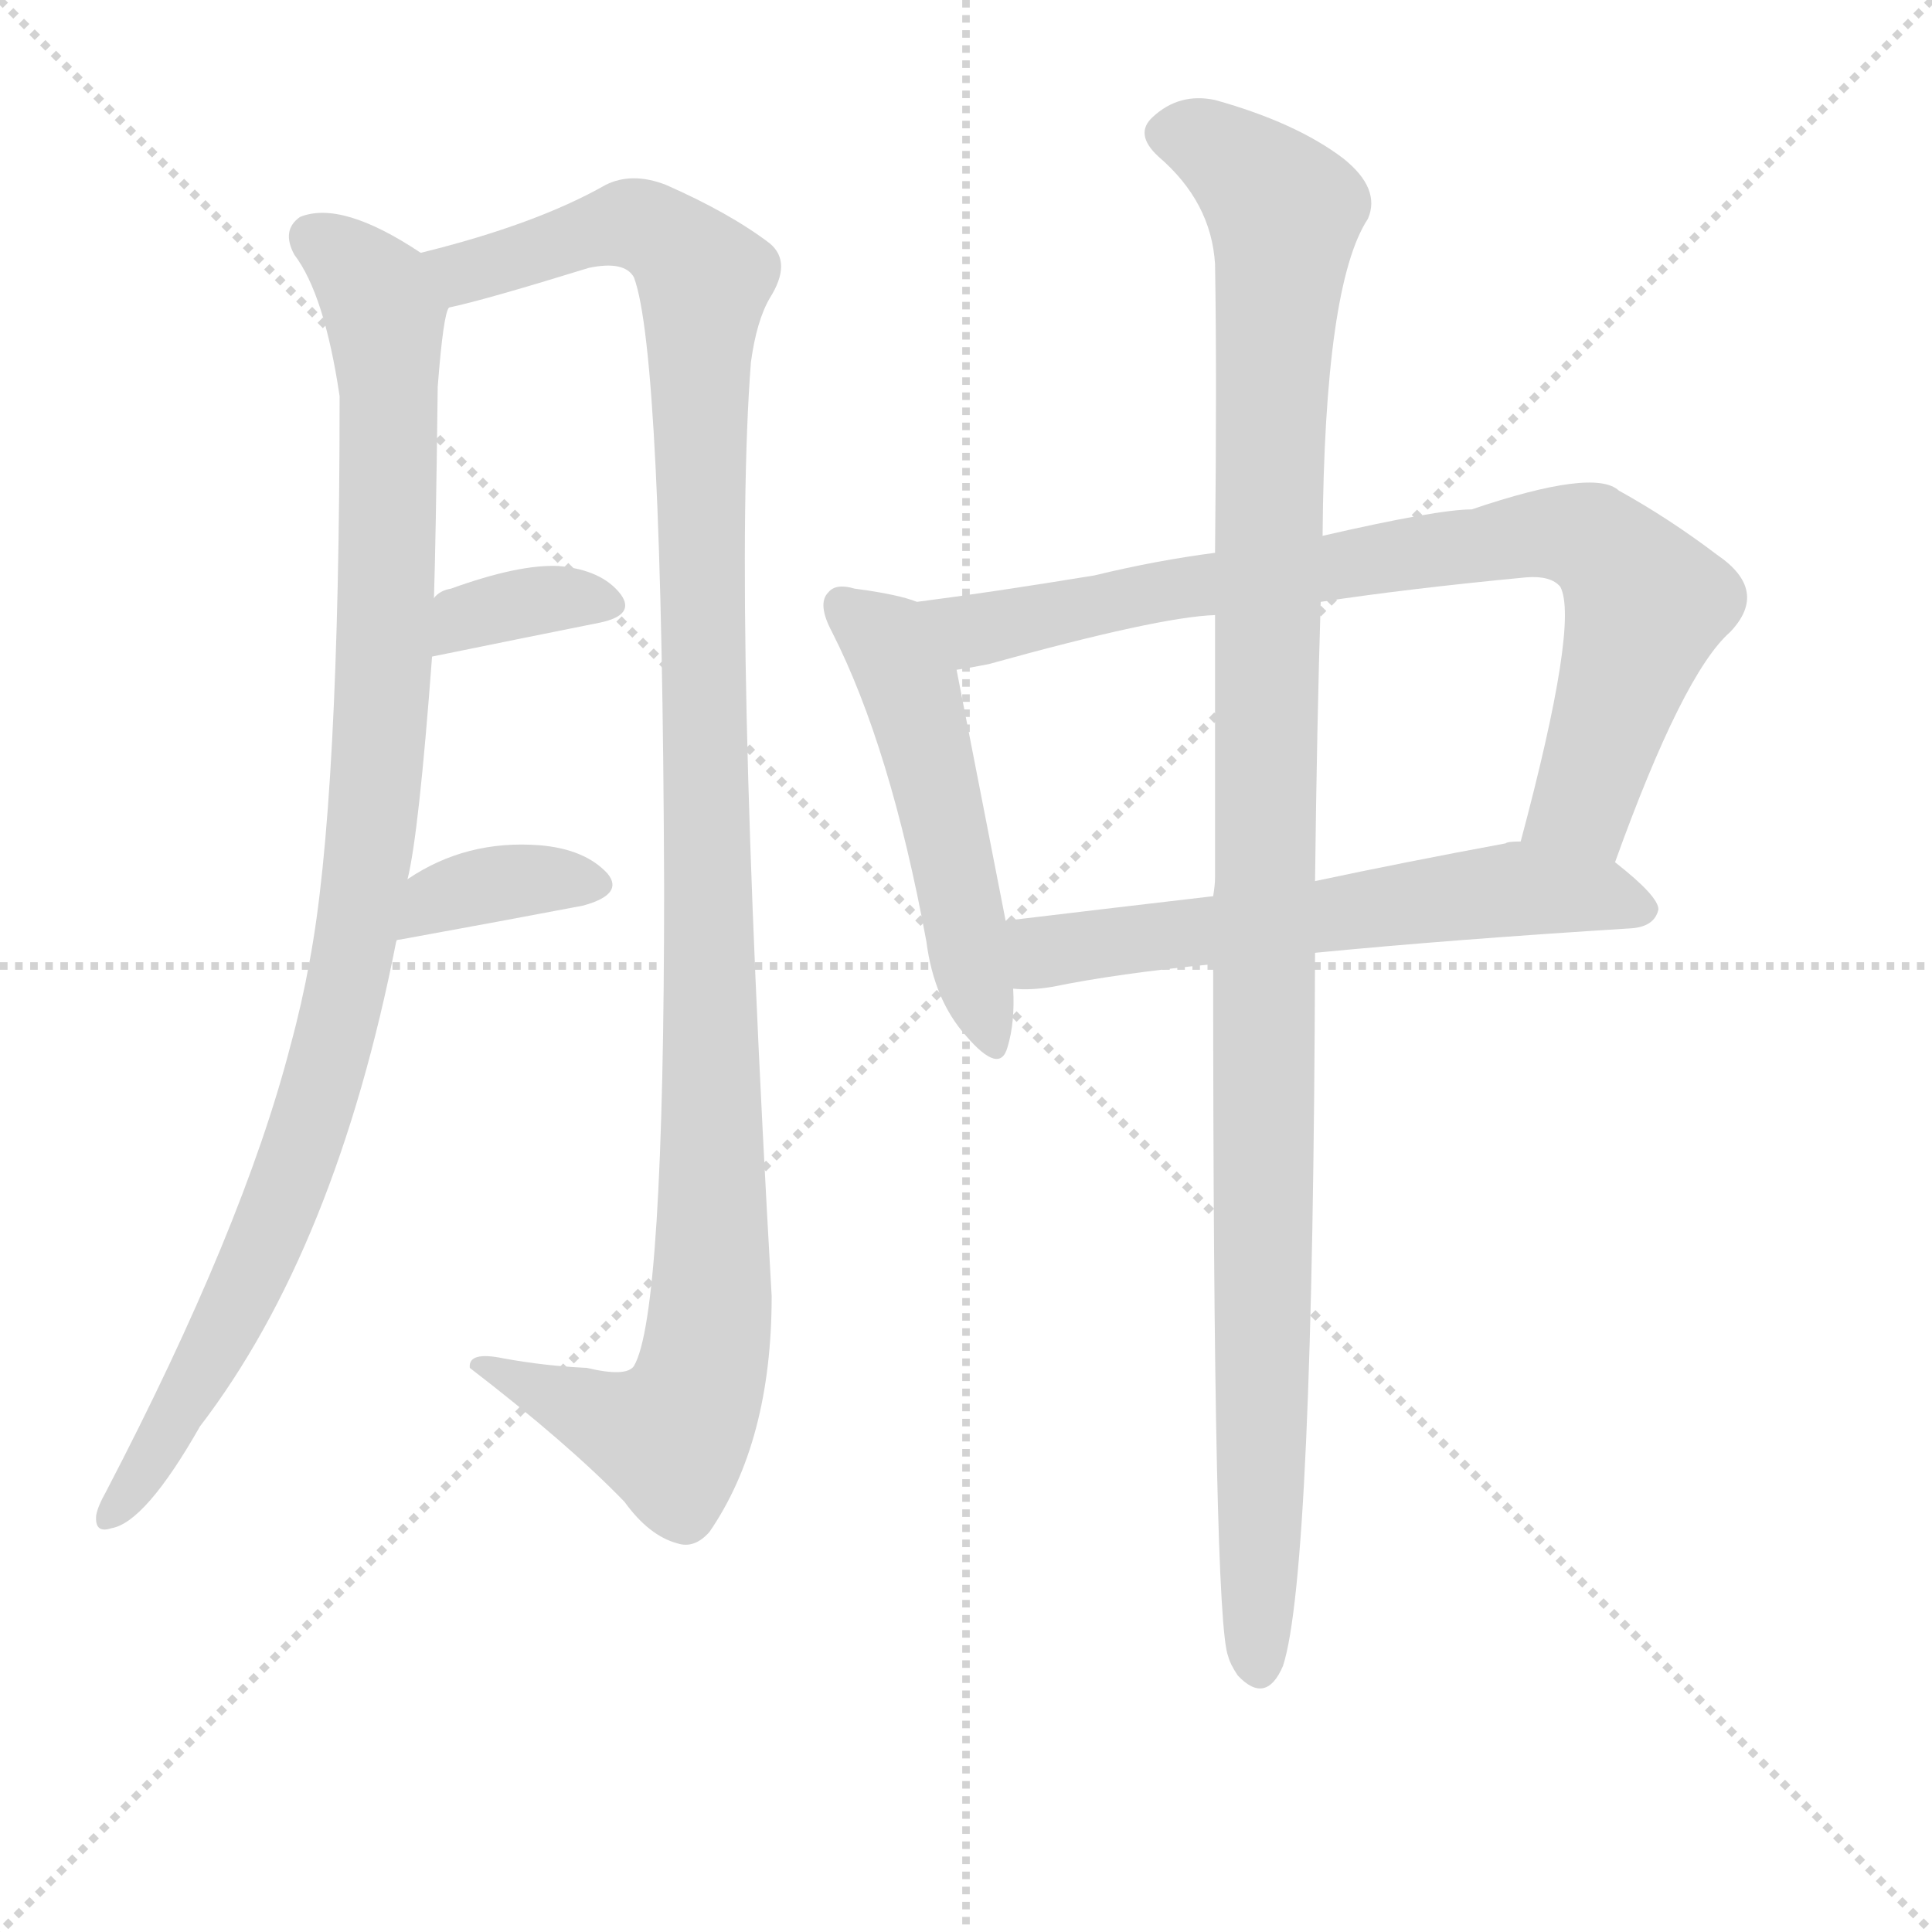 <svg version="1.1" viewBox="0 0 1024 1024" xmlns="http://www.w3.org/2000/svg">
  <g stroke="lightgray" stroke-dasharray="1,1" stroke-width="1" transform="scale(4, 4)">
    <line x1="0" y1="0" x2="256" y2="256"></line>
    <line x1="256" y1="0" x2="0" y2="256"></line>
    <line x1="128" y1="0" x2="128" y2="256"></line>
    <line x1="0" y1="128" x2="256" y2="128"></line>
  </g>
  <g transform="scale(1, -1) translate(0, -860)">
    <style type="text/css">
      
        @keyframes keyframes0 {
          from {
            stroke: blue;
            stroke-dashoffset: 975;
            stroke-width: 128;
          }
          76% {
            animation-timing-function: step-end;
            stroke: blue;
            stroke-dashoffset: 0;
            stroke-width: 128;
          }
          to {
            stroke: black;
            stroke-width: 1024;
          }
        }
        #make-me-a-hanzi-animation-0 {
          animation: keyframes0 1.043s both;
          animation-delay: 0s;
          animation-timing-function: linear;
        }
      
        @keyframes keyframes1 {
          from {
            stroke: blue;
            stroke-dashoffset: 1133;
            stroke-width: 128;
          }
          79% {
            animation-timing-function: step-end;
            stroke: blue;
            stroke-dashoffset: 0;
            stroke-width: 128;
          }
          to {
            stroke: black;
            stroke-width: 1024;
          }
        }
        #make-me-a-hanzi-animation-1 {
          animation: keyframes1 1.172s both;
          animation-delay: 1.043s;
          animation-timing-function: linear;
        }
      
        @keyframes keyframes2 {
          from {
            stroke: blue;
            stroke-dashoffset: 348;
            stroke-width: 128;
          }
          53% {
            animation-timing-function: step-end;
            stroke: blue;
            stroke-dashoffset: 0;
            stroke-width: 128;
          }
          to {
            stroke: black;
            stroke-width: 1024;
          }
        }
        #make-me-a-hanzi-animation-2 {
          animation: keyframes2 0.533s both;
          animation-delay: 2.215s;
          animation-timing-function: linear;
        }
      
        @keyframes keyframes3 {
          from {
            stroke: blue;
            stroke-dashoffset: 359;
            stroke-width: 128;
          }
          54% {
            animation-timing-function: step-end;
            stroke: blue;
            stroke-dashoffset: 0;
            stroke-width: 128;
          }
          to {
            stroke: black;
            stroke-width: 1024;
          }
        }
        #make-me-a-hanzi-animation-3 {
          animation: keyframes3 0.542s both;
          animation-delay: 2.749s;
          animation-timing-function: linear;
        }
      
        @keyframes keyframes4 {
          from {
            stroke: blue;
            stroke-dashoffset: 503;
            stroke-width: 128;
          }
          62% {
            animation-timing-function: step-end;
            stroke: blue;
            stroke-dashoffset: 0;
            stroke-width: 128;
          }
          to {
            stroke: black;
            stroke-width: 1024;
          }
        }
        #make-me-a-hanzi-animation-4 {
          animation: keyframes4 0.659s both;
          animation-delay: 3.291s;
          animation-timing-function: linear;
        }
      
        @keyframes keyframes5 {
          from {
            stroke: blue;
            stroke-dashoffset: 795;
            stroke-width: 128;
          }
          72% {
            animation-timing-function: step-end;
            stroke: blue;
            stroke-dashoffset: 0;
            stroke-width: 128;
          }
          to {
            stroke: black;
            stroke-width: 1024;
          }
        }
        #make-me-a-hanzi-animation-5 {
          animation: keyframes5 0.897s both;
          animation-delay: 3.95s;
          animation-timing-function: linear;
        }
      
        @keyframes keyframes6 {
          from {
            stroke: blue;
            stroke-dashoffset: 594;
            stroke-width: 128;
          }
          66% {
            animation-timing-function: step-end;
            stroke: blue;
            stroke-dashoffset: 0;
            stroke-width: 128;
          }
          to {
            stroke: black;
            stroke-width: 1024;
          }
        }
        #make-me-a-hanzi-animation-6 {
          animation: keyframes6 0.733s both;
          animation-delay: 4.847s;
          animation-timing-function: linear;
        }
      
        @keyframes keyframes7 {
          from {
            stroke: blue;
            stroke-dashoffset: 1102;
            stroke-width: 128;
          }
          78% {
            animation-timing-function: step-end;
            stroke: blue;
            stroke-dashoffset: 0;
            stroke-width: 128;
          }
          to {
            stroke: black;
            stroke-width: 1024;
          }
        }
        #make-me-a-hanzi-animation-7 {
          animation: keyframes7 1.147s both;
          animation-delay: 5.581s;
          animation-timing-function: linear;
        }
      
    </style>
    
      <path d="M 216 394 Q 222 418 229 512 L 230 543 Q 231 573 232 655 Q 235 694 238 697 C 241 715 241 715 223 726 Q 181 754 159 745 Q 149 738 156 725 Q 172 704 180 650 Q 180 434 164 350 Q 160 328 154 306 Q 129 209 56 69 Q 52 62 51 57 Q 50 47 59 50 Q 77 53 106 104 Q 178 198 210 361 L 216 394 Z" fill="lightgray"></path>
    
      <path d="M 238 697 Q 257 701 312 718 Q 331 722 336 713 Q 351 673 352 389 Q 352 163 336 136 Q 332 130 311 135 Q 289 136 267 140 Q 248 144 249 135 Q 301 95 331 64 Q 344 46 359 42 Q 368 39 376 48 Q 409 96 409 173 Q 388 539 398 668 Q 401 690 408 702 Q 420 721 408 731 Q 387 747 353 762 Q 335 769 321 762 Q 284 741 223 726 C 194 718 209 690 238 697 Z" fill="lightgray"></path>
    
      <path d="M 229 512 Q 278 522 318 530 Q 337 534 329 545 Q 319 558 296 560 Q 275 561 239 548 Q 233 547 230 543 C 208 522 200 506 229 512 Z" fill="lightgray"></path>
    
      <path d="M 210 361 Q 210 362 212 362 Q 267 372 309 380 Q 331 386 322 397 Q 310 410 286 412 Q 247 415 216 394 C 191 378 182 351 210 361 Z" fill="lightgray"></path>
    
      <path d="M 486 541 Q 476 545 453 548 Q 443 551 439 546 Q 433 540 441 525 Q 472 464 491 361 Q 495 330 512 311 Q 530 290 534 305 Q 538 318 537 336 L 533 372 Q 514 469 507 505 C 501 534 501 536 486 541 Z" fill="lightgray"></path>
    
      <path d="M 856 403 Q 892 503 917 525 Q 938 547 910 566 Q 885 585 858 600 Q 845 612 780 590 Q 762 590 701 576 L 644 567 Q 613 563 580 555 Q 525 546 486 541 C 456 537 477 500 507 505 Q 514 506 524 508 Q 614 533 644 534 L 700 541 Q 746 548 809 554 Q 822 555 827 549 Q 837 530 806 414 C 798 385 846 375 856 403 Z" fill="lightgray"></path>
    
      <path d="M 697 355 Q 769 362 865 368 Q 877 369 879 378 Q 879 385 856 403 L 806 414 Q 799 414 798 413 Q 744 403 697 393 L 643 385 Q 583 378 533 372 C 503 368 507 336 537 336 Q 546 335 558 337 Q 592 344 643 349 L 697 355 Z" fill="lightgray"></path>
    
      <path d="M 643 349 Q 643 1 651 -18 Q 652 -22 656 -28 Q 671 -44 680 -23 Q 696 26 697 355 L 697 393 Q 698 477 700 541 L 701 576 Q 702 709 725 744 Q 732 760 712 776 Q 687 795 644 807 Q 625 811 611 798 Q 601 789 614 777 Q 642 753 644 720 Q 645 662 644 567 L 644 534 Q 644 473 644 395 Q 644 391 643 385 L 643 349 Z" fill="lightgray"></path>
    
    
      <clipPath id="make-me-a-hanzi-clip-0">
        <path d="M 216 394 Q 222 418 229 512 L 230 543 Q 231 573 232 655 Q 235 694 238 697 C 241 715 241 715 223 726 Q 181 754 159 745 Q 149 738 156 725 Q 172 704 180 650 Q 180 434 164 350 Q 160 328 154 306 Q 129 209 56 69 Q 52 62 51 57 Q 50 47 59 50 Q 77 53 106 104 Q 178 198 210 361 L 216 394 Z"></path>
      </clipPath>
      <path clip-path="url(#make-me-a-hanzi-clip-0)" d="M 167 734 L 203 697 L 207 645 L 204 503 L 188 356 L 147 216 L 105 129 L 60 59" fill="none" id="make-me-a-hanzi-animation-0" stroke-dasharray="847 1694" stroke-linecap="round"></path>
    
      <clipPath id="make-me-a-hanzi-clip-1">
        <path d="M 238 697 Q 257 701 312 718 Q 331 722 336 713 Q 351 673 352 389 Q 352 163 336 136 Q 332 130 311 135 Q 289 136 267 140 Q 248 144 249 135 Q 301 95 331 64 Q 344 46 359 42 Q 368 39 376 48 Q 409 96 409 173 Q 388 539 398 668 Q 401 690 408 702 Q 420 721 408 731 Q 387 747 353 762 Q 335 769 321 762 Q 284 741 223 726 C 194 718 209 690 238 697 Z"></path>
      </clipPath>
      <path clip-path="url(#make-me-a-hanzi-clip-1)" d="M 232 725 L 247 716 L 336 741 L 363 725 L 373 712 L 372 453 L 379 229 L 373 137 L 355 99 L 259 133" fill="none" id="make-me-a-hanzi-animation-1" stroke-dasharray="1005 2010" stroke-linecap="round"></path>
    
      <clipPath id="make-me-a-hanzi-clip-2">
        <path d="M 229 512 Q 278 522 318 530 Q 337 534 329 545 Q 319 558 296 560 Q 275 561 239 548 Q 233 547 230 543 C 208 522 200 506 229 512 Z"></path>
      </clipPath>
      <path clip-path="url(#make-me-a-hanzi-clip-2)" d="M 236 520 L 246 532 L 291 543 L 321 539" fill="none" id="make-me-a-hanzi-animation-2" stroke-dasharray="220 440" stroke-linecap="round"></path>
    
      <clipPath id="make-me-a-hanzi-clip-3">
        <path d="M 210 361 Q 210 362 212 362 Q 267 372 309 380 Q 331 386 322 397 Q 310 410 286 412 Q 247 415 216 394 C 191 378 182 351 210 361 Z"></path>
      </clipPath>
      <path clip-path="url(#make-me-a-hanzi-clip-3)" d="M 219 367 L 223 376 L 242 387 L 291 395 L 312 391" fill="none" id="make-me-a-hanzi-animation-3" stroke-dasharray="231 462" stroke-linecap="round"></path>
    
      <clipPath id="make-me-a-hanzi-clip-4">
        <path d="M 486 541 Q 476 545 453 548 Q 443 551 439 546 Q 433 540 441 525 Q 472 464 491 361 Q 495 330 512 311 Q 530 290 534 305 Q 538 318 537 336 L 533 372 Q 514 469 507 505 C 501 534 501 536 486 541 Z"></path>
      </clipPath>
      <path clip-path="url(#make-me-a-hanzi-clip-4)" d="M 447 539 L 468 523 L 482 496 L 524 310" fill="none" id="make-me-a-hanzi-animation-4" stroke-dasharray="375 750" stroke-linecap="round"></path>
    
      <clipPath id="make-me-a-hanzi-clip-5">
        <path d="M 856 403 Q 892 503 917 525 Q 938 547 910 566 Q 885 585 858 600 Q 845 612 780 590 Q 762 590 701 576 L 644 567 Q 613 563 580 555 Q 525 546 486 541 C 456 537 477 500 507 505 Q 514 506 524 508 Q 614 533 644 534 L 700 541 Q 746 548 809 554 Q 822 555 827 549 Q 837 530 806 414 C 798 385 846 375 856 403 Z"></path>
      </clipPath>
      <path clip-path="url(#make-me-a-hanzi-clip-5)" d="M 493 537 L 517 526 L 530 527 L 628 549 L 798 575 L 843 574 L 873 540 L 839 434 L 815 425" fill="none" id="make-me-a-hanzi-animation-5" stroke-dasharray="667 1334" stroke-linecap="round"></path>
    
      <clipPath id="make-me-a-hanzi-clip-6">
        <path d="M 697 355 Q 769 362 865 368 Q 877 369 879 378 Q 879 385 856 403 L 806 414 Q 799 414 798 413 Q 744 403 697 393 L 643 385 Q 583 378 533 372 C 503 368 507 336 537 336 Q 546 335 558 337 Q 592 344 643 349 L 697 355 Z"></path>
      </clipPath>
      <path clip-path="url(#make-me-a-hanzi-clip-6)" d="M 542 343 L 557 357 L 795 388 L 846 386 L 871 378" fill="none" id="make-me-a-hanzi-animation-6" stroke-dasharray="466 932" stroke-linecap="round"></path>
    
      <clipPath id="make-me-a-hanzi-clip-7">
        <path d="M 643 349 Q 643 1 651 -18 Q 652 -22 656 -28 Q 671 -44 680 -23 Q 696 26 697 355 L 697 393 Q 698 477 700 541 L 701 576 Q 702 709 725 744 Q 732 760 712 776 Q 687 795 644 807 Q 625 811 611 798 Q 601 789 614 777 Q 642 753 644 720 Q 645 662 644 567 L 644 534 Q 644 473 644 395 Q 644 391 643 385 L 643 349 Z"></path>
      </clipPath>
      <path clip-path="url(#make-me-a-hanzi-clip-7)" d="M 619 788 L 645 782 L 681 747 L 672 594 L 667 -22" fill="none" id="make-me-a-hanzi-animation-7" stroke-dasharray="974 1948" stroke-linecap="round"></path>
    
  </g>
</svg>